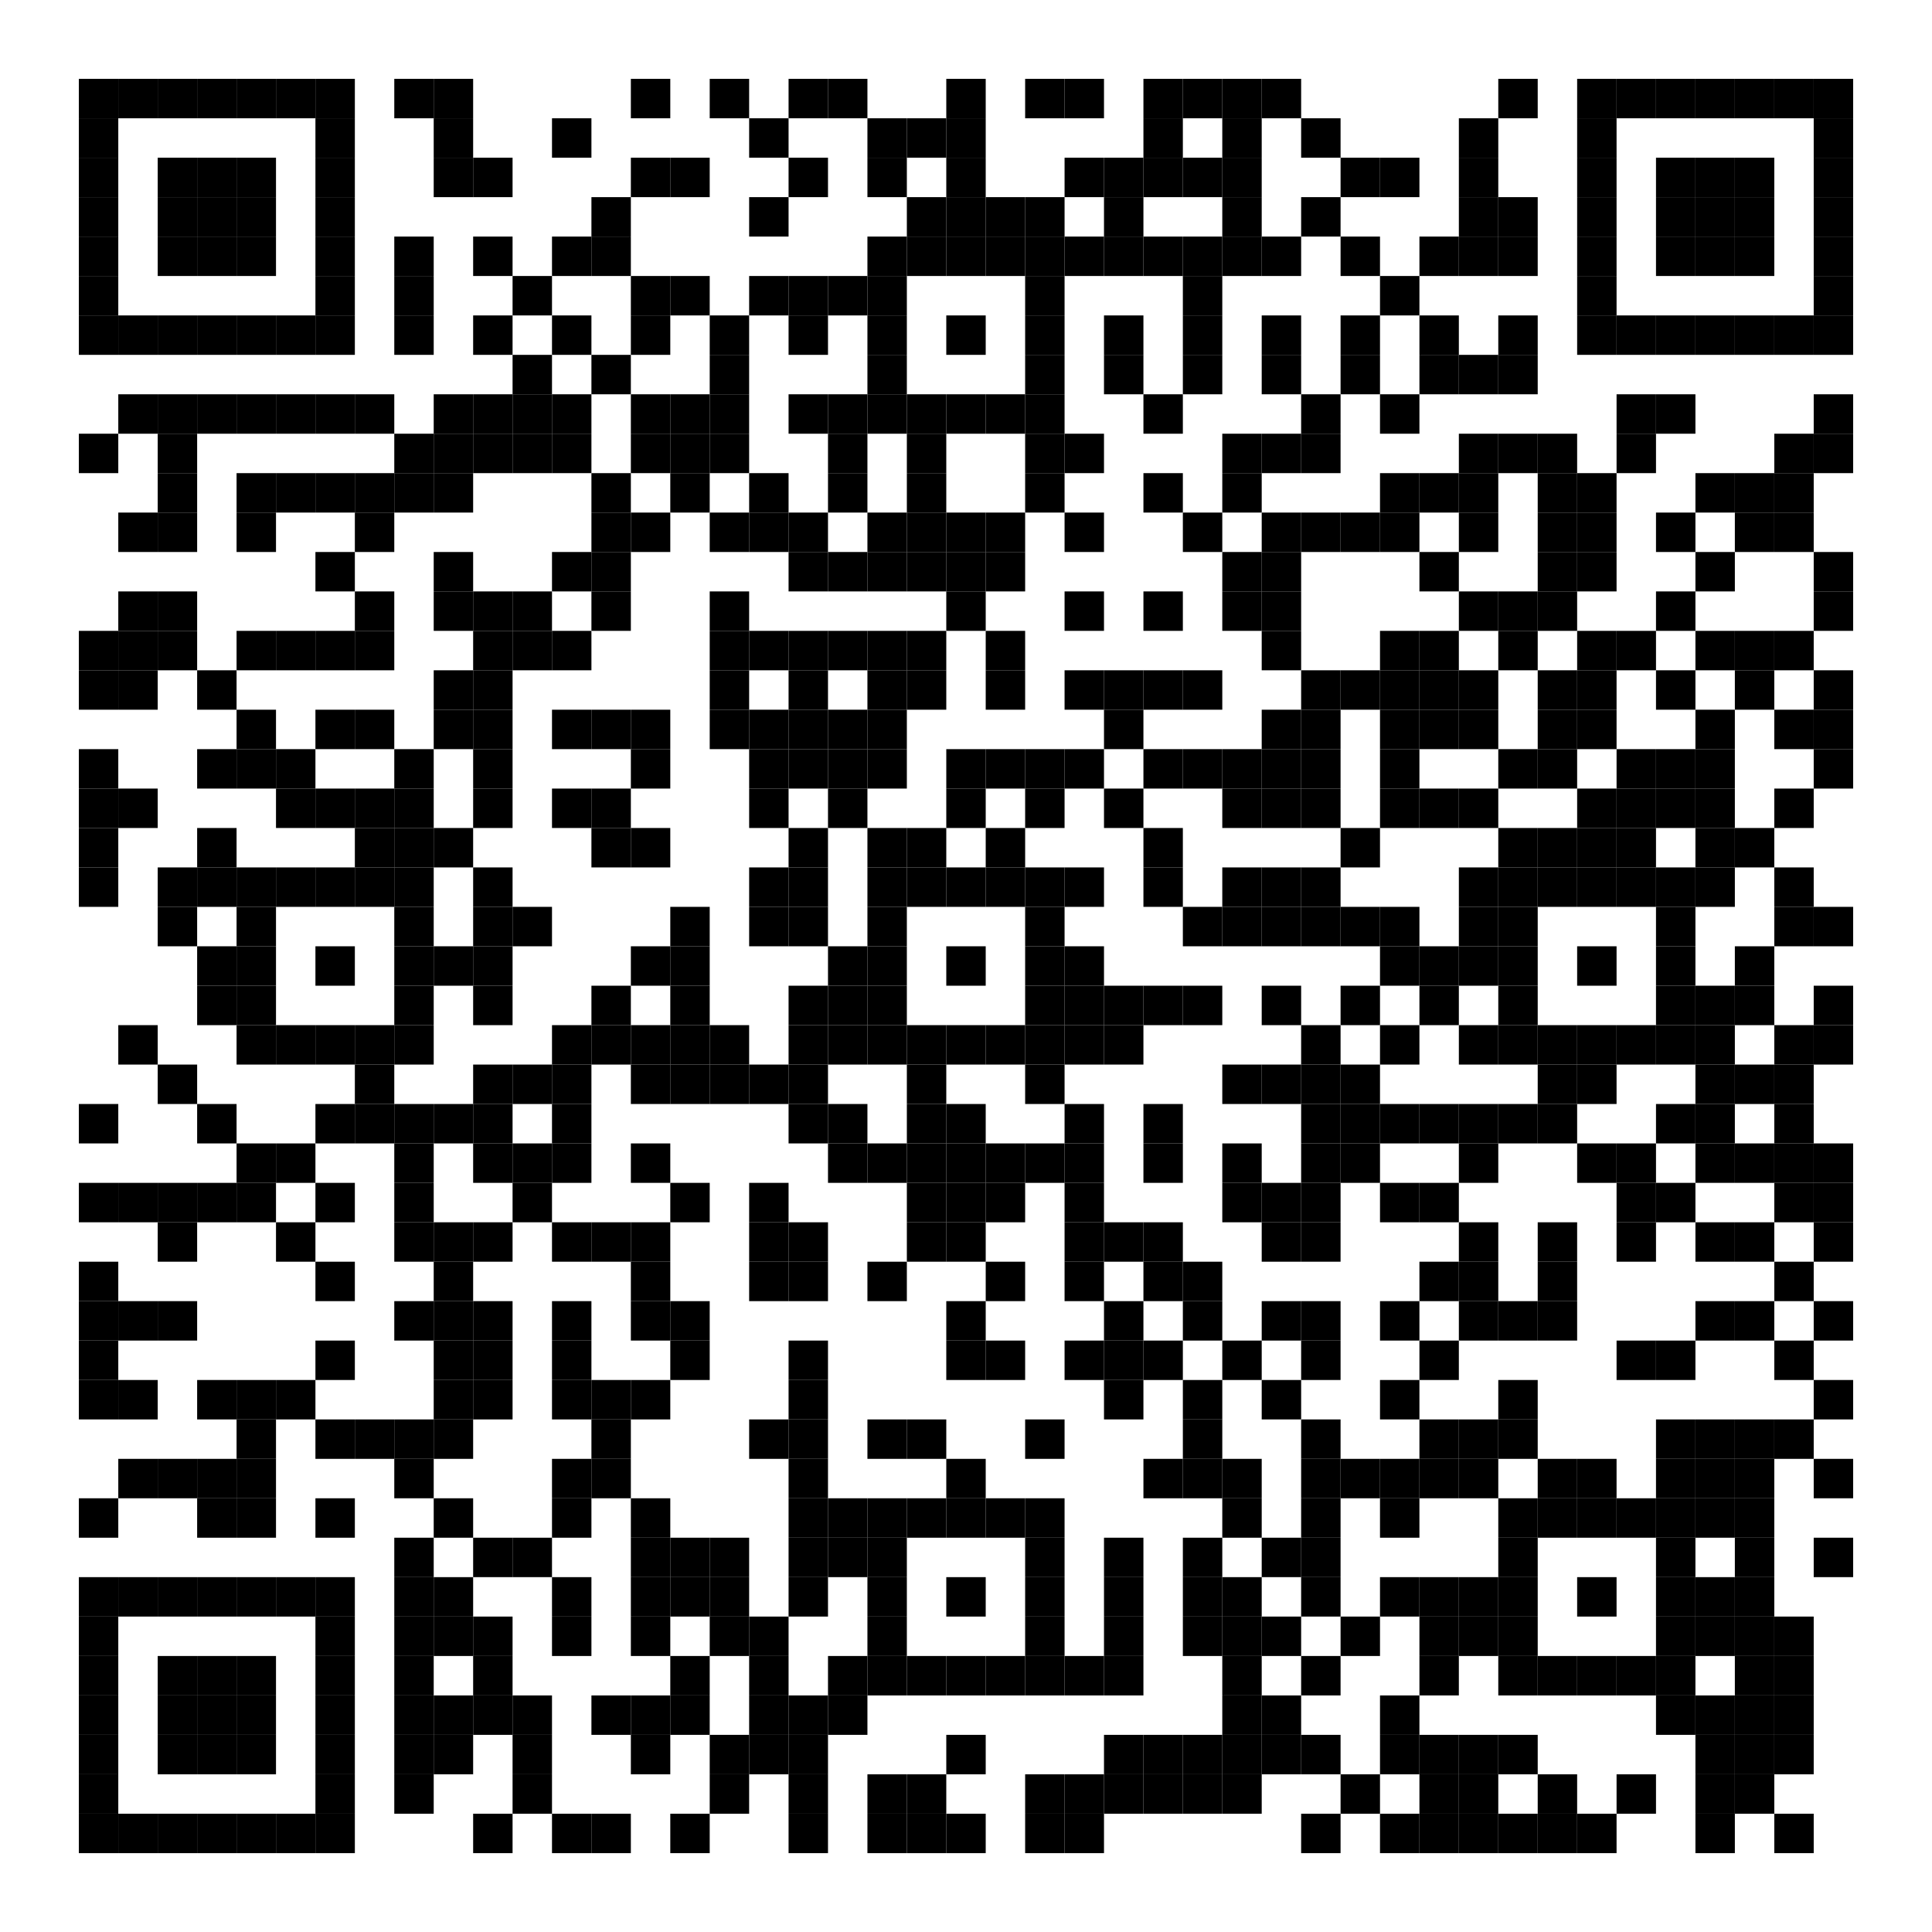 <?xml version="1.0" encoding="utf-8"?>
<!DOCTYPE svg PUBLIC "-//W3C//DTD SVG 20010904//EN" "http://www.w3.org/TR/2001/REC-SVG-20010904/DTD/svg10.dtd">
<svg xmlns="http://www.w3.org/2000/svg" xml:space="preserve" xmlns:xlink="http://www.w3.org/1999/xlink" width="784" height="784" viewBox="0 0 784 784">
<desc></desc>
<rect width="784" height="784" fill="#ffffff" cx="0" cy="0" />
<defs>
<rect id="p" width="16" height="16" />
<circle id="circle" r="8" stroke-width="0" fill="000000" />
<rect id="hor" width="16" height="4" />
<rect id="ver" width="4" height="16" />
<polygon id="3d1" points="0,0 16,0 0,16" stroke-width="0" fill="000000" />
<polygon id="3d2" points="0,16 16,0 16,16" stroke-width="0" fill="#808080" />
</defs>
<g fill="#000000">
<use x="32" y="32" xlink:href="#p" />
<use x="48" y="32" xlink:href="#p" />
<use x="64" y="32" xlink:href="#p" />
<use x="80" y="32" xlink:href="#p" />
<use x="96" y="32" xlink:href="#p" />
<use x="112" y="32" xlink:href="#p" />
<use x="128" y="32" xlink:href="#p" />
<use x="160" y="32" xlink:href="#p" />
<use x="176" y="32" xlink:href="#p" />
<use x="256" y="32" xlink:href="#p" />
<use x="288" y="32" xlink:href="#p" />
<use x="320" y="32" xlink:href="#p" />
<use x="336" y="32" xlink:href="#p" />
<use x="384" y="32" xlink:href="#p" />
<use x="416" y="32" xlink:href="#p" />
<use x="432" y="32" xlink:href="#p" />
<use x="464" y="32" xlink:href="#p" />
<use x="480" y="32" xlink:href="#p" />
<use x="496" y="32" xlink:href="#p" />
<use x="512" y="32" xlink:href="#p" />
<use x="608" y="32" xlink:href="#p" />
<use x="640" y="32" xlink:href="#p" />
<use x="656" y="32" xlink:href="#p" />
<use x="672" y="32" xlink:href="#p" />
<use x="688" y="32" xlink:href="#p" />
<use x="704" y="32" xlink:href="#p" />
<use x="720" y="32" xlink:href="#p" />
<use x="736" y="32" xlink:href="#p" />
<use x="32" y="48" xlink:href="#p" />
<use x="128" y="48" xlink:href="#p" />
<use x="176" y="48" xlink:href="#p" />
<use x="224" y="48" xlink:href="#p" />
<use x="304" y="48" xlink:href="#p" />
<use x="352" y="48" xlink:href="#p" />
<use x="368" y="48" xlink:href="#p" />
<use x="384" y="48" xlink:href="#p" />
<use x="464" y="48" xlink:href="#p" />
<use x="496" y="48" xlink:href="#p" />
<use x="528" y="48" xlink:href="#p" />
<use x="592" y="48" xlink:href="#p" />
<use x="640" y="48" xlink:href="#p" />
<use x="736" y="48" xlink:href="#p" />
<use x="32" y="64" xlink:href="#p" />
<use x="64" y="64" xlink:href="#p" />
<use x="80" y="64" xlink:href="#p" />
<use x="96" y="64" xlink:href="#p" />
<use x="128" y="64" xlink:href="#p" />
<use x="176" y="64" xlink:href="#p" />
<use x="192" y="64" xlink:href="#p" />
<use x="256" y="64" xlink:href="#p" />
<use x="272" y="64" xlink:href="#p" />
<use x="320" y="64" xlink:href="#p" />
<use x="352" y="64" xlink:href="#p" />
<use x="384" y="64" xlink:href="#p" />
<use x="432" y="64" xlink:href="#p" />
<use x="448" y="64" xlink:href="#p" />
<use x="464" y="64" xlink:href="#p" />
<use x="480" y="64" xlink:href="#p" />
<use x="496" y="64" xlink:href="#p" />
<use x="544" y="64" xlink:href="#p" />
<use x="560" y="64" xlink:href="#p" />
<use x="592" y="64" xlink:href="#p" />
<use x="640" y="64" xlink:href="#p" />
<use x="672" y="64" xlink:href="#p" />
<use x="688" y="64" xlink:href="#p" />
<use x="704" y="64" xlink:href="#p" />
<use x="736" y="64" xlink:href="#p" />
<use x="32" y="80" xlink:href="#p" />
<use x="64" y="80" xlink:href="#p" />
<use x="80" y="80" xlink:href="#p" />
<use x="96" y="80" xlink:href="#p" />
<use x="128" y="80" xlink:href="#p" />
<use x="240" y="80" xlink:href="#p" />
<use x="304" y="80" xlink:href="#p" />
<use x="368" y="80" xlink:href="#p" />
<use x="384" y="80" xlink:href="#p" />
<use x="400" y="80" xlink:href="#p" />
<use x="416" y="80" xlink:href="#p" />
<use x="448" y="80" xlink:href="#p" />
<use x="496" y="80" xlink:href="#p" />
<use x="528" y="80" xlink:href="#p" />
<use x="592" y="80" xlink:href="#p" />
<use x="608" y="80" xlink:href="#p" />
<use x="640" y="80" xlink:href="#p" />
<use x="672" y="80" xlink:href="#p" />
<use x="688" y="80" xlink:href="#p" />
<use x="704" y="80" xlink:href="#p" />
<use x="736" y="80" xlink:href="#p" />
<use x="32" y="96" xlink:href="#p" />
<use x="64" y="96" xlink:href="#p" />
<use x="80" y="96" xlink:href="#p" />
<use x="96" y="96" xlink:href="#p" />
<use x="128" y="96" xlink:href="#p" />
<use x="160" y="96" xlink:href="#p" />
<use x="192" y="96" xlink:href="#p" />
<use x="224" y="96" xlink:href="#p" />
<use x="240" y="96" xlink:href="#p" />
<use x="352" y="96" xlink:href="#p" />
<use x="368" y="96" xlink:href="#p" />
<use x="384" y="96" xlink:href="#p" />
<use x="400" y="96" xlink:href="#p" />
<use x="416" y="96" xlink:href="#p" />
<use x="432" y="96" xlink:href="#p" />
<use x="448" y="96" xlink:href="#p" />
<use x="464" y="96" xlink:href="#p" />
<use x="480" y="96" xlink:href="#p" />
<use x="496" y="96" xlink:href="#p" />
<use x="512" y="96" xlink:href="#p" />
<use x="544" y="96" xlink:href="#p" />
<use x="576" y="96" xlink:href="#p" />
<use x="592" y="96" xlink:href="#p" />
<use x="608" y="96" xlink:href="#p" />
<use x="640" y="96" xlink:href="#p" />
<use x="672" y="96" xlink:href="#p" />
<use x="688" y="96" xlink:href="#p" />
<use x="704" y="96" xlink:href="#p" />
<use x="736" y="96" xlink:href="#p" />
<use x="32" y="112" xlink:href="#p" />
<use x="128" y="112" xlink:href="#p" />
<use x="160" y="112" xlink:href="#p" />
<use x="208" y="112" xlink:href="#p" />
<use x="256" y="112" xlink:href="#p" />
<use x="272" y="112" xlink:href="#p" />
<use x="304" y="112" xlink:href="#p" />
<use x="320" y="112" xlink:href="#p" />
<use x="336" y="112" xlink:href="#p" />
<use x="352" y="112" xlink:href="#p" />
<use x="416" y="112" xlink:href="#p" />
<use x="480" y="112" xlink:href="#p" />
<use x="560" y="112" xlink:href="#p" />
<use x="640" y="112" xlink:href="#p" />
<use x="736" y="112" xlink:href="#p" />
<use x="32" y="128" xlink:href="#p" />
<use x="48" y="128" xlink:href="#p" />
<use x="64" y="128" xlink:href="#p" />
<use x="80" y="128" xlink:href="#p" />
<use x="96" y="128" xlink:href="#p" />
<use x="112" y="128" xlink:href="#p" />
<use x="128" y="128" xlink:href="#p" />
<use x="160" y="128" xlink:href="#p" />
<use x="192" y="128" xlink:href="#p" />
<use x="224" y="128" xlink:href="#p" />
<use x="256" y="128" xlink:href="#p" />
<use x="288" y="128" xlink:href="#p" />
<use x="320" y="128" xlink:href="#p" />
<use x="352" y="128" xlink:href="#p" />
<use x="384" y="128" xlink:href="#p" />
<use x="416" y="128" xlink:href="#p" />
<use x="448" y="128" xlink:href="#p" />
<use x="480" y="128" xlink:href="#p" />
<use x="512" y="128" xlink:href="#p" />
<use x="544" y="128" xlink:href="#p" />
<use x="576" y="128" xlink:href="#p" />
<use x="608" y="128" xlink:href="#p" />
<use x="640" y="128" xlink:href="#p" />
<use x="656" y="128" xlink:href="#p" />
<use x="672" y="128" xlink:href="#p" />
<use x="688" y="128" xlink:href="#p" />
<use x="704" y="128" xlink:href="#p" />
<use x="720" y="128" xlink:href="#p" />
<use x="736" y="128" xlink:href="#p" />
<use x="208" y="144" xlink:href="#p" />
<use x="240" y="144" xlink:href="#p" />
<use x="288" y="144" xlink:href="#p" />
<use x="352" y="144" xlink:href="#p" />
<use x="416" y="144" xlink:href="#p" />
<use x="448" y="144" xlink:href="#p" />
<use x="480" y="144" xlink:href="#p" />
<use x="512" y="144" xlink:href="#p" />
<use x="544" y="144" xlink:href="#p" />
<use x="576" y="144" xlink:href="#p" />
<use x="592" y="144" xlink:href="#p" />
<use x="608" y="144" xlink:href="#p" />
<use x="48" y="160" xlink:href="#p" />
<use x="64" y="160" xlink:href="#p" />
<use x="80" y="160" xlink:href="#p" />
<use x="96" y="160" xlink:href="#p" />
<use x="112" y="160" xlink:href="#p" />
<use x="128" y="160" xlink:href="#p" />
<use x="144" y="160" xlink:href="#p" />
<use x="176" y="160" xlink:href="#p" />
<use x="192" y="160" xlink:href="#p" />
<use x="208" y="160" xlink:href="#p" />
<use x="224" y="160" xlink:href="#p" />
<use x="256" y="160" xlink:href="#p" />
<use x="272" y="160" xlink:href="#p" />
<use x="288" y="160" xlink:href="#p" />
<use x="320" y="160" xlink:href="#p" />
<use x="336" y="160" xlink:href="#p" />
<use x="352" y="160" xlink:href="#p" />
<use x="368" y="160" xlink:href="#p" />
<use x="384" y="160" xlink:href="#p" />
<use x="400" y="160" xlink:href="#p" />
<use x="416" y="160" xlink:href="#p" />
<use x="464" y="160" xlink:href="#p" />
<use x="528" y="160" xlink:href="#p" />
<use x="560" y="160" xlink:href="#p" />
<use x="656" y="160" xlink:href="#p" />
<use x="672" y="160" xlink:href="#p" />
<use x="736" y="160" xlink:href="#p" />
<use x="32" y="176" xlink:href="#p" />
<use x="64" y="176" xlink:href="#p" />
<use x="160" y="176" xlink:href="#p" />
<use x="176" y="176" xlink:href="#p" />
<use x="192" y="176" xlink:href="#p" />
<use x="208" y="176" xlink:href="#p" />
<use x="224" y="176" xlink:href="#p" />
<use x="256" y="176" xlink:href="#p" />
<use x="272" y="176" xlink:href="#p" />
<use x="288" y="176" xlink:href="#p" />
<use x="336" y="176" xlink:href="#p" />
<use x="368" y="176" xlink:href="#p" />
<use x="416" y="176" xlink:href="#p" />
<use x="432" y="176" xlink:href="#p" />
<use x="496" y="176" xlink:href="#p" />
<use x="512" y="176" xlink:href="#p" />
<use x="528" y="176" xlink:href="#p" />
<use x="592" y="176" xlink:href="#p" />
<use x="608" y="176" xlink:href="#p" />
<use x="624" y="176" xlink:href="#p" />
<use x="656" y="176" xlink:href="#p" />
<use x="720" y="176" xlink:href="#p" />
<use x="736" y="176" xlink:href="#p" />
<use x="64" y="192" xlink:href="#p" />
<use x="96" y="192" xlink:href="#p" />
<use x="112" y="192" xlink:href="#p" />
<use x="128" y="192" xlink:href="#p" />
<use x="144" y="192" xlink:href="#p" />
<use x="160" y="192" xlink:href="#p" />
<use x="176" y="192" xlink:href="#p" />
<use x="240" y="192" xlink:href="#p" />
<use x="272" y="192" xlink:href="#p" />
<use x="304" y="192" xlink:href="#p" />
<use x="336" y="192" xlink:href="#p" />
<use x="368" y="192" xlink:href="#p" />
<use x="416" y="192" xlink:href="#p" />
<use x="464" y="192" xlink:href="#p" />
<use x="496" y="192" xlink:href="#p" />
<use x="560" y="192" xlink:href="#p" />
<use x="576" y="192" xlink:href="#p" />
<use x="592" y="192" xlink:href="#p" />
<use x="624" y="192" xlink:href="#p" />
<use x="640" y="192" xlink:href="#p" />
<use x="688" y="192" xlink:href="#p" />
<use x="704" y="192" xlink:href="#p" />
<use x="720" y="192" xlink:href="#p" />
<use x="48" y="208" xlink:href="#p" />
<use x="64" y="208" xlink:href="#p" />
<use x="96" y="208" xlink:href="#p" />
<use x="144" y="208" xlink:href="#p" />
<use x="240" y="208" xlink:href="#p" />
<use x="256" y="208" xlink:href="#p" />
<use x="288" y="208" xlink:href="#p" />
<use x="304" y="208" xlink:href="#p" />
<use x="320" y="208" xlink:href="#p" />
<use x="352" y="208" xlink:href="#p" />
<use x="368" y="208" xlink:href="#p" />
<use x="384" y="208" xlink:href="#p" />
<use x="400" y="208" xlink:href="#p" />
<use x="432" y="208" xlink:href="#p" />
<use x="480" y="208" xlink:href="#p" />
<use x="512" y="208" xlink:href="#p" />
<use x="528" y="208" xlink:href="#p" />
<use x="544" y="208" xlink:href="#p" />
<use x="560" y="208" xlink:href="#p" />
<use x="592" y="208" xlink:href="#p" />
<use x="624" y="208" xlink:href="#p" />
<use x="640" y="208" xlink:href="#p" />
<use x="672" y="208" xlink:href="#p" />
<use x="704" y="208" xlink:href="#p" />
<use x="720" y="208" xlink:href="#p" />
<use x="128" y="224" xlink:href="#p" />
<use x="176" y="224" xlink:href="#p" />
<use x="224" y="224" xlink:href="#p" />
<use x="240" y="224" xlink:href="#p" />
<use x="320" y="224" xlink:href="#p" />
<use x="336" y="224" xlink:href="#p" />
<use x="352" y="224" xlink:href="#p" />
<use x="368" y="224" xlink:href="#p" />
<use x="384" y="224" xlink:href="#p" />
<use x="400" y="224" xlink:href="#p" />
<use x="496" y="224" xlink:href="#p" />
<use x="512" y="224" xlink:href="#p" />
<use x="576" y="224" xlink:href="#p" />
<use x="624" y="224" xlink:href="#p" />
<use x="640" y="224" xlink:href="#p" />
<use x="688" y="224" xlink:href="#p" />
<use x="736" y="224" xlink:href="#p" />
<use x="48" y="240" xlink:href="#p" />
<use x="64" y="240" xlink:href="#p" />
<use x="144" y="240" xlink:href="#p" />
<use x="176" y="240" xlink:href="#p" />
<use x="192" y="240" xlink:href="#p" />
<use x="208" y="240" xlink:href="#p" />
<use x="240" y="240" xlink:href="#p" />
<use x="288" y="240" xlink:href="#p" />
<use x="384" y="240" xlink:href="#p" />
<use x="432" y="240" xlink:href="#p" />
<use x="464" y="240" xlink:href="#p" />
<use x="496" y="240" xlink:href="#p" />
<use x="512" y="240" xlink:href="#p" />
<use x="592" y="240" xlink:href="#p" />
<use x="608" y="240" xlink:href="#p" />
<use x="624" y="240" xlink:href="#p" />
<use x="672" y="240" xlink:href="#p" />
<use x="736" y="240" xlink:href="#p" />
<use x="32" y="256" xlink:href="#p" />
<use x="48" y="256" xlink:href="#p" />
<use x="64" y="256" xlink:href="#p" />
<use x="96" y="256" xlink:href="#p" />
<use x="112" y="256" xlink:href="#p" />
<use x="128" y="256" xlink:href="#p" />
<use x="144" y="256" xlink:href="#p" />
<use x="192" y="256" xlink:href="#p" />
<use x="208" y="256" xlink:href="#p" />
<use x="224" y="256" xlink:href="#p" />
<use x="288" y="256" xlink:href="#p" />
<use x="304" y="256" xlink:href="#p" />
<use x="320" y="256" xlink:href="#p" />
<use x="336" y="256" xlink:href="#p" />
<use x="352" y="256" xlink:href="#p" />
<use x="368" y="256" xlink:href="#p" />
<use x="400" y="256" xlink:href="#p" />
<use x="512" y="256" xlink:href="#p" />
<use x="560" y="256" xlink:href="#p" />
<use x="576" y="256" xlink:href="#p" />
<use x="608" y="256" xlink:href="#p" />
<use x="640" y="256" xlink:href="#p" />
<use x="656" y="256" xlink:href="#p" />
<use x="688" y="256" xlink:href="#p" />
<use x="704" y="256" xlink:href="#p" />
<use x="720" y="256" xlink:href="#p" />
<use x="32" y="272" xlink:href="#p" />
<use x="48" y="272" xlink:href="#p" />
<use x="80" y="272" xlink:href="#p" />
<use x="176" y="272" xlink:href="#p" />
<use x="192" y="272" xlink:href="#p" />
<use x="288" y="272" xlink:href="#p" />
<use x="320" y="272" xlink:href="#p" />
<use x="352" y="272" xlink:href="#p" />
<use x="368" y="272" xlink:href="#p" />
<use x="400" y="272" xlink:href="#p" />
<use x="432" y="272" xlink:href="#p" />
<use x="448" y="272" xlink:href="#p" />
<use x="464" y="272" xlink:href="#p" />
<use x="480" y="272" xlink:href="#p" />
<use x="528" y="272" xlink:href="#p" />
<use x="544" y="272" xlink:href="#p" />
<use x="560" y="272" xlink:href="#p" />
<use x="576" y="272" xlink:href="#p" />
<use x="592" y="272" xlink:href="#p" />
<use x="624" y="272" xlink:href="#p" />
<use x="640" y="272" xlink:href="#p" />
<use x="672" y="272" xlink:href="#p" />
<use x="704" y="272" xlink:href="#p" />
<use x="736" y="272" xlink:href="#p" />
<use x="96" y="288" xlink:href="#p" />
<use x="128" y="288" xlink:href="#p" />
<use x="144" y="288" xlink:href="#p" />
<use x="176" y="288" xlink:href="#p" />
<use x="192" y="288" xlink:href="#p" />
<use x="224" y="288" xlink:href="#p" />
<use x="240" y="288" xlink:href="#p" />
<use x="256" y="288" xlink:href="#p" />
<use x="288" y="288" xlink:href="#p" />
<use x="304" y="288" xlink:href="#p" />
<use x="320" y="288" xlink:href="#p" />
<use x="336" y="288" xlink:href="#p" />
<use x="352" y="288" xlink:href="#p" />
<use x="448" y="288" xlink:href="#p" />
<use x="512" y="288" xlink:href="#p" />
<use x="528" y="288" xlink:href="#p" />
<use x="560" y="288" xlink:href="#p" />
<use x="576" y="288" xlink:href="#p" />
<use x="592" y="288" xlink:href="#p" />
<use x="624" y="288" xlink:href="#p" />
<use x="640" y="288" xlink:href="#p" />
<use x="688" y="288" xlink:href="#p" />
<use x="720" y="288" xlink:href="#p" />
<use x="736" y="288" xlink:href="#p" />
<use x="32" y="304" xlink:href="#p" />
<use x="80" y="304" xlink:href="#p" />
<use x="96" y="304" xlink:href="#p" />
<use x="112" y="304" xlink:href="#p" />
<use x="160" y="304" xlink:href="#p" />
<use x="192" y="304" xlink:href="#p" />
<use x="256" y="304" xlink:href="#p" />
<use x="304" y="304" xlink:href="#p" />
<use x="320" y="304" xlink:href="#p" />
<use x="336" y="304" xlink:href="#p" />
<use x="352" y="304" xlink:href="#p" />
<use x="384" y="304" xlink:href="#p" />
<use x="400" y="304" xlink:href="#p" />
<use x="416" y="304" xlink:href="#p" />
<use x="432" y="304" xlink:href="#p" />
<use x="464" y="304" xlink:href="#p" />
<use x="480" y="304" xlink:href="#p" />
<use x="496" y="304" xlink:href="#p" />
<use x="512" y="304" xlink:href="#p" />
<use x="528" y="304" xlink:href="#p" />
<use x="560" y="304" xlink:href="#p" />
<use x="608" y="304" xlink:href="#p" />
<use x="624" y="304" xlink:href="#p" />
<use x="656" y="304" xlink:href="#p" />
<use x="672" y="304" xlink:href="#p" />
<use x="688" y="304" xlink:href="#p" />
<use x="736" y="304" xlink:href="#p" />
<use x="32" y="320" xlink:href="#p" />
<use x="48" y="320" xlink:href="#p" />
<use x="112" y="320" xlink:href="#p" />
<use x="128" y="320" xlink:href="#p" />
<use x="144" y="320" xlink:href="#p" />
<use x="160" y="320" xlink:href="#p" />
<use x="192" y="320" xlink:href="#p" />
<use x="224" y="320" xlink:href="#p" />
<use x="240" y="320" xlink:href="#p" />
<use x="304" y="320" xlink:href="#p" />
<use x="336" y="320" xlink:href="#p" />
<use x="384" y="320" xlink:href="#p" />
<use x="416" y="320" xlink:href="#p" />
<use x="448" y="320" xlink:href="#p" />
<use x="496" y="320" xlink:href="#p" />
<use x="512" y="320" xlink:href="#p" />
<use x="528" y="320" xlink:href="#p" />
<use x="560" y="320" xlink:href="#p" />
<use x="576" y="320" xlink:href="#p" />
<use x="592" y="320" xlink:href="#p" />
<use x="640" y="320" xlink:href="#p" />
<use x="656" y="320" xlink:href="#p" />
<use x="672" y="320" xlink:href="#p" />
<use x="688" y="320" xlink:href="#p" />
<use x="720" y="320" xlink:href="#p" />
<use x="32" y="336" xlink:href="#p" />
<use x="80" y="336" xlink:href="#p" />
<use x="144" y="336" xlink:href="#p" />
<use x="160" y="336" xlink:href="#p" />
<use x="176" y="336" xlink:href="#p" />
<use x="240" y="336" xlink:href="#p" />
<use x="256" y="336" xlink:href="#p" />
<use x="320" y="336" xlink:href="#p" />
<use x="352" y="336" xlink:href="#p" />
<use x="368" y="336" xlink:href="#p" />
<use x="400" y="336" xlink:href="#p" />
<use x="464" y="336" xlink:href="#p" />
<use x="544" y="336" xlink:href="#p" />
<use x="608" y="336" xlink:href="#p" />
<use x="624" y="336" xlink:href="#p" />
<use x="640" y="336" xlink:href="#p" />
<use x="656" y="336" xlink:href="#p" />
<use x="688" y="336" xlink:href="#p" />
<use x="704" y="336" xlink:href="#p" />
<use x="32" y="352" xlink:href="#p" />
<use x="64" y="352" xlink:href="#p" />
<use x="80" y="352" xlink:href="#p" />
<use x="96" y="352" xlink:href="#p" />
<use x="112" y="352" xlink:href="#p" />
<use x="128" y="352" xlink:href="#p" />
<use x="144" y="352" xlink:href="#p" />
<use x="160" y="352" xlink:href="#p" />
<use x="192" y="352" xlink:href="#p" />
<use x="304" y="352" xlink:href="#p" />
<use x="320" y="352" xlink:href="#p" />
<use x="352" y="352" xlink:href="#p" />
<use x="368" y="352" xlink:href="#p" />
<use x="384" y="352" xlink:href="#p" />
<use x="400" y="352" xlink:href="#p" />
<use x="416" y="352" xlink:href="#p" />
<use x="432" y="352" xlink:href="#p" />
<use x="464" y="352" xlink:href="#p" />
<use x="496" y="352" xlink:href="#p" />
<use x="512" y="352" xlink:href="#p" />
<use x="528" y="352" xlink:href="#p" />
<use x="592" y="352" xlink:href="#p" />
<use x="608" y="352" xlink:href="#p" />
<use x="624" y="352" xlink:href="#p" />
<use x="640" y="352" xlink:href="#p" />
<use x="656" y="352" xlink:href="#p" />
<use x="672" y="352" xlink:href="#p" />
<use x="688" y="352" xlink:href="#p" />
<use x="720" y="352" xlink:href="#p" />
<use x="64" y="368" xlink:href="#p" />
<use x="96" y="368" xlink:href="#p" />
<use x="160" y="368" xlink:href="#p" />
<use x="192" y="368" xlink:href="#p" />
<use x="208" y="368" xlink:href="#p" />
<use x="272" y="368" xlink:href="#p" />
<use x="304" y="368" xlink:href="#p" />
<use x="320" y="368" xlink:href="#p" />
<use x="352" y="368" xlink:href="#p" />
<use x="416" y="368" xlink:href="#p" />
<use x="480" y="368" xlink:href="#p" />
<use x="496" y="368" xlink:href="#p" />
<use x="512" y="368" xlink:href="#p" />
<use x="528" y="368" xlink:href="#p" />
<use x="544" y="368" xlink:href="#p" />
<use x="560" y="368" xlink:href="#p" />
<use x="592" y="368" xlink:href="#p" />
<use x="608" y="368" xlink:href="#p" />
<use x="672" y="368" xlink:href="#p" />
<use x="720" y="368" xlink:href="#p" />
<use x="736" y="368" xlink:href="#p" />
<use x="80" y="384" xlink:href="#p" />
<use x="96" y="384" xlink:href="#p" />
<use x="128" y="384" xlink:href="#p" />
<use x="160" y="384" xlink:href="#p" />
<use x="176" y="384" xlink:href="#p" />
<use x="192" y="384" xlink:href="#p" />
<use x="256" y="384" xlink:href="#p" />
<use x="272" y="384" xlink:href="#p" />
<use x="336" y="384" xlink:href="#p" />
<use x="352" y="384" xlink:href="#p" />
<use x="384" y="384" xlink:href="#p" />
<use x="416" y="384" xlink:href="#p" />
<use x="432" y="384" xlink:href="#p" />
<use x="560" y="384" xlink:href="#p" />
<use x="576" y="384" xlink:href="#p" />
<use x="592" y="384" xlink:href="#p" />
<use x="608" y="384" xlink:href="#p" />
<use x="640" y="384" xlink:href="#p" />
<use x="672" y="384" xlink:href="#p" />
<use x="704" y="384" xlink:href="#p" />
<use x="80" y="400" xlink:href="#p" />
<use x="96" y="400" xlink:href="#p" />
<use x="160" y="400" xlink:href="#p" />
<use x="192" y="400" xlink:href="#p" />
<use x="240" y="400" xlink:href="#p" />
<use x="272" y="400" xlink:href="#p" />
<use x="320" y="400" xlink:href="#p" />
<use x="336" y="400" xlink:href="#p" />
<use x="352" y="400" xlink:href="#p" />
<use x="416" y="400" xlink:href="#p" />
<use x="432" y="400" xlink:href="#p" />
<use x="448" y="400" xlink:href="#p" />
<use x="464" y="400" xlink:href="#p" />
<use x="480" y="400" xlink:href="#p" />
<use x="512" y="400" xlink:href="#p" />
<use x="544" y="400" xlink:href="#p" />
<use x="576" y="400" xlink:href="#p" />
<use x="608" y="400" xlink:href="#p" />
<use x="672" y="400" xlink:href="#p" />
<use x="688" y="400" xlink:href="#p" />
<use x="704" y="400" xlink:href="#p" />
<use x="736" y="400" xlink:href="#p" />
<use x="48" y="416" xlink:href="#p" />
<use x="96" y="416" xlink:href="#p" />
<use x="112" y="416" xlink:href="#p" />
<use x="128" y="416" xlink:href="#p" />
<use x="144" y="416" xlink:href="#p" />
<use x="160" y="416" xlink:href="#p" />
<use x="224" y="416" xlink:href="#p" />
<use x="240" y="416" xlink:href="#p" />
<use x="256" y="416" xlink:href="#p" />
<use x="272" y="416" xlink:href="#p" />
<use x="288" y="416" xlink:href="#p" />
<use x="320" y="416" xlink:href="#p" />
<use x="336" y="416" xlink:href="#p" />
<use x="352" y="416" xlink:href="#p" />
<use x="368" y="416" xlink:href="#p" />
<use x="384" y="416" xlink:href="#p" />
<use x="400" y="416" xlink:href="#p" />
<use x="416" y="416" xlink:href="#p" />
<use x="432" y="416" xlink:href="#p" />
<use x="448" y="416" xlink:href="#p" />
<use x="528" y="416" xlink:href="#p" />
<use x="560" y="416" xlink:href="#p" />
<use x="592" y="416" xlink:href="#p" />
<use x="608" y="416" xlink:href="#p" />
<use x="624" y="416" xlink:href="#p" />
<use x="640" y="416" xlink:href="#p" />
<use x="656" y="416" xlink:href="#p" />
<use x="672" y="416" xlink:href="#p" />
<use x="688" y="416" xlink:href="#p" />
<use x="720" y="416" xlink:href="#p" />
<use x="736" y="416" xlink:href="#p" />
<use x="64" y="432" xlink:href="#p" />
<use x="144" y="432" xlink:href="#p" />
<use x="192" y="432" xlink:href="#p" />
<use x="208" y="432" xlink:href="#p" />
<use x="224" y="432" xlink:href="#p" />
<use x="256" y="432" xlink:href="#p" />
<use x="272" y="432" xlink:href="#p" />
<use x="288" y="432" xlink:href="#p" />
<use x="304" y="432" xlink:href="#p" />
<use x="320" y="432" xlink:href="#p" />
<use x="368" y="432" xlink:href="#p" />
<use x="416" y="432" xlink:href="#p" />
<use x="496" y="432" xlink:href="#p" />
<use x="512" y="432" xlink:href="#p" />
<use x="528" y="432" xlink:href="#p" />
<use x="544" y="432" xlink:href="#p" />
<use x="624" y="432" xlink:href="#p" />
<use x="640" y="432" xlink:href="#p" />
<use x="688" y="432" xlink:href="#p" />
<use x="704" y="432" xlink:href="#p" />
<use x="720" y="432" xlink:href="#p" />
<use x="32" y="448" xlink:href="#p" />
<use x="80" y="448" xlink:href="#p" />
<use x="128" y="448" xlink:href="#p" />
<use x="144" y="448" xlink:href="#p" />
<use x="160" y="448" xlink:href="#p" />
<use x="176" y="448" xlink:href="#p" />
<use x="192" y="448" xlink:href="#p" />
<use x="224" y="448" xlink:href="#p" />
<use x="320" y="448" xlink:href="#p" />
<use x="336" y="448" xlink:href="#p" />
<use x="368" y="448" xlink:href="#p" />
<use x="384" y="448" xlink:href="#p" />
<use x="432" y="448" xlink:href="#p" />
<use x="464" y="448" xlink:href="#p" />
<use x="528" y="448" xlink:href="#p" />
<use x="544" y="448" xlink:href="#p" />
<use x="560" y="448" xlink:href="#p" />
<use x="576" y="448" xlink:href="#p" />
<use x="592" y="448" xlink:href="#p" />
<use x="608" y="448" xlink:href="#p" />
<use x="624" y="448" xlink:href="#p" />
<use x="672" y="448" xlink:href="#p" />
<use x="688" y="448" xlink:href="#p" />
<use x="720" y="448" xlink:href="#p" />
<use x="96" y="464" xlink:href="#p" />
<use x="112" y="464" xlink:href="#p" />
<use x="160" y="464" xlink:href="#p" />
<use x="192" y="464" xlink:href="#p" />
<use x="208" y="464" xlink:href="#p" />
<use x="224" y="464" xlink:href="#p" />
<use x="256" y="464" xlink:href="#p" />
<use x="336" y="464" xlink:href="#p" />
<use x="352" y="464" xlink:href="#p" />
<use x="368" y="464" xlink:href="#p" />
<use x="384" y="464" xlink:href="#p" />
<use x="400" y="464" xlink:href="#p" />
<use x="416" y="464" xlink:href="#p" />
<use x="432" y="464" xlink:href="#p" />
<use x="464" y="464" xlink:href="#p" />
<use x="496" y="464" xlink:href="#p" />
<use x="528" y="464" xlink:href="#p" />
<use x="544" y="464" xlink:href="#p" />
<use x="592" y="464" xlink:href="#p" />
<use x="640" y="464" xlink:href="#p" />
<use x="656" y="464" xlink:href="#p" />
<use x="688" y="464" xlink:href="#p" />
<use x="704" y="464" xlink:href="#p" />
<use x="720" y="464" xlink:href="#p" />
<use x="736" y="464" xlink:href="#p" />
<use x="32" y="480" xlink:href="#p" />
<use x="48" y="480" xlink:href="#p" />
<use x="64" y="480" xlink:href="#p" />
<use x="80" y="480" xlink:href="#p" />
<use x="96" y="480" xlink:href="#p" />
<use x="128" y="480" xlink:href="#p" />
<use x="160" y="480" xlink:href="#p" />
<use x="208" y="480" xlink:href="#p" />
<use x="272" y="480" xlink:href="#p" />
<use x="304" y="480" xlink:href="#p" />
<use x="368" y="480" xlink:href="#p" />
<use x="384" y="480" xlink:href="#p" />
<use x="400" y="480" xlink:href="#p" />
<use x="432" y="480" xlink:href="#p" />
<use x="496" y="480" xlink:href="#p" />
<use x="512" y="480" xlink:href="#p" />
<use x="528" y="480" xlink:href="#p" />
<use x="560" y="480" xlink:href="#p" />
<use x="576" y="480" xlink:href="#p" />
<use x="656" y="480" xlink:href="#p" />
<use x="672" y="480" xlink:href="#p" />
<use x="720" y="480" xlink:href="#p" />
<use x="736" y="480" xlink:href="#p" />
<use x="64" y="496" xlink:href="#p" />
<use x="112" y="496" xlink:href="#p" />
<use x="160" y="496" xlink:href="#p" />
<use x="176" y="496" xlink:href="#p" />
<use x="192" y="496" xlink:href="#p" />
<use x="224" y="496" xlink:href="#p" />
<use x="240" y="496" xlink:href="#p" />
<use x="256" y="496" xlink:href="#p" />
<use x="304" y="496" xlink:href="#p" />
<use x="320" y="496" xlink:href="#p" />
<use x="368" y="496" xlink:href="#p" />
<use x="384" y="496" xlink:href="#p" />
<use x="432" y="496" xlink:href="#p" />
<use x="448" y="496" xlink:href="#p" />
<use x="464" y="496" xlink:href="#p" />
<use x="512" y="496" xlink:href="#p" />
<use x="528" y="496" xlink:href="#p" />
<use x="592" y="496" xlink:href="#p" />
<use x="624" y="496" xlink:href="#p" />
<use x="656" y="496" xlink:href="#p" />
<use x="688" y="496" xlink:href="#p" />
<use x="704" y="496" xlink:href="#p" />
<use x="736" y="496" xlink:href="#p" />
<use x="32" y="512" xlink:href="#p" />
<use x="128" y="512" xlink:href="#p" />
<use x="176" y="512" xlink:href="#p" />
<use x="256" y="512" xlink:href="#p" />
<use x="304" y="512" xlink:href="#p" />
<use x="320" y="512" xlink:href="#p" />
<use x="352" y="512" xlink:href="#p" />
<use x="400" y="512" xlink:href="#p" />
<use x="432" y="512" xlink:href="#p" />
<use x="464" y="512" xlink:href="#p" />
<use x="480" y="512" xlink:href="#p" />
<use x="576" y="512" xlink:href="#p" />
<use x="592" y="512" xlink:href="#p" />
<use x="624" y="512" xlink:href="#p" />
<use x="720" y="512" xlink:href="#p" />
<use x="32" y="528" xlink:href="#p" />
<use x="48" y="528" xlink:href="#p" />
<use x="64" y="528" xlink:href="#p" />
<use x="160" y="528" xlink:href="#p" />
<use x="176" y="528" xlink:href="#p" />
<use x="192" y="528" xlink:href="#p" />
<use x="224" y="528" xlink:href="#p" />
<use x="256" y="528" xlink:href="#p" />
<use x="272" y="528" xlink:href="#p" />
<use x="384" y="528" xlink:href="#p" />
<use x="448" y="528" xlink:href="#p" />
<use x="480" y="528" xlink:href="#p" />
<use x="512" y="528" xlink:href="#p" />
<use x="528" y="528" xlink:href="#p" />
<use x="560" y="528" xlink:href="#p" />
<use x="592" y="528" xlink:href="#p" />
<use x="608" y="528" xlink:href="#p" />
<use x="624" y="528" xlink:href="#p" />
<use x="688" y="528" xlink:href="#p" />
<use x="704" y="528" xlink:href="#p" />
<use x="736" y="528" xlink:href="#p" />
<use x="32" y="544" xlink:href="#p" />
<use x="128" y="544" xlink:href="#p" />
<use x="176" y="544" xlink:href="#p" />
<use x="192" y="544" xlink:href="#p" />
<use x="224" y="544" xlink:href="#p" />
<use x="272" y="544" xlink:href="#p" />
<use x="320" y="544" xlink:href="#p" />
<use x="384" y="544" xlink:href="#p" />
<use x="400" y="544" xlink:href="#p" />
<use x="432" y="544" xlink:href="#p" />
<use x="448" y="544" xlink:href="#p" />
<use x="464" y="544" xlink:href="#p" />
<use x="496" y="544" xlink:href="#p" />
<use x="528" y="544" xlink:href="#p" />
<use x="576" y="544" xlink:href="#p" />
<use x="656" y="544" xlink:href="#p" />
<use x="672" y="544" xlink:href="#p" />
<use x="720" y="544" xlink:href="#p" />
<use x="32" y="560" xlink:href="#p" />
<use x="48" y="560" xlink:href="#p" />
<use x="80" y="560" xlink:href="#p" />
<use x="96" y="560" xlink:href="#p" />
<use x="112" y="560" xlink:href="#p" />
<use x="176" y="560" xlink:href="#p" />
<use x="192" y="560" xlink:href="#p" />
<use x="224" y="560" xlink:href="#p" />
<use x="240" y="560" xlink:href="#p" />
<use x="256" y="560" xlink:href="#p" />
<use x="320" y="560" xlink:href="#p" />
<use x="448" y="560" xlink:href="#p" />
<use x="480" y="560" xlink:href="#p" />
<use x="512" y="560" xlink:href="#p" />
<use x="560" y="560" xlink:href="#p" />
<use x="608" y="560" xlink:href="#p" />
<use x="736" y="560" xlink:href="#p" />
<use x="96" y="576" xlink:href="#p" />
<use x="128" y="576" xlink:href="#p" />
<use x="144" y="576" xlink:href="#p" />
<use x="160" y="576" xlink:href="#p" />
<use x="176" y="576" xlink:href="#p" />
<use x="240" y="576" xlink:href="#p" />
<use x="304" y="576" xlink:href="#p" />
<use x="320" y="576" xlink:href="#p" />
<use x="352" y="576" xlink:href="#p" />
<use x="368" y="576" xlink:href="#p" />
<use x="416" y="576" xlink:href="#p" />
<use x="480" y="576" xlink:href="#p" />
<use x="528" y="576" xlink:href="#p" />
<use x="576" y="576" xlink:href="#p" />
<use x="592" y="576" xlink:href="#p" />
<use x="608" y="576" xlink:href="#p" />
<use x="672" y="576" xlink:href="#p" />
<use x="688" y="576" xlink:href="#p" />
<use x="704" y="576" xlink:href="#p" />
<use x="720" y="576" xlink:href="#p" />
<use x="48" y="592" xlink:href="#p" />
<use x="64" y="592" xlink:href="#p" />
<use x="80" y="592" xlink:href="#p" />
<use x="96" y="592" xlink:href="#p" />
<use x="160" y="592" xlink:href="#p" />
<use x="224" y="592" xlink:href="#p" />
<use x="240" y="592" xlink:href="#p" />
<use x="320" y="592" xlink:href="#p" />
<use x="384" y="592" xlink:href="#p" />
<use x="464" y="592" xlink:href="#p" />
<use x="480" y="592" xlink:href="#p" />
<use x="496" y="592" xlink:href="#p" />
<use x="528" y="592" xlink:href="#p" />
<use x="544" y="592" xlink:href="#p" />
<use x="560" y="592" xlink:href="#p" />
<use x="576" y="592" xlink:href="#p" />
<use x="592" y="592" xlink:href="#p" />
<use x="624" y="592" xlink:href="#p" />
<use x="640" y="592" xlink:href="#p" />
<use x="672" y="592" xlink:href="#p" />
<use x="688" y="592" xlink:href="#p" />
<use x="704" y="592" xlink:href="#p" />
<use x="736" y="592" xlink:href="#p" />
<use x="32" y="608" xlink:href="#p" />
<use x="80" y="608" xlink:href="#p" />
<use x="96" y="608" xlink:href="#p" />
<use x="128" y="608" xlink:href="#p" />
<use x="176" y="608" xlink:href="#p" />
<use x="224" y="608" xlink:href="#p" />
<use x="256" y="608" xlink:href="#p" />
<use x="320" y="608" xlink:href="#p" />
<use x="336" y="608" xlink:href="#p" />
<use x="352" y="608" xlink:href="#p" />
<use x="368" y="608" xlink:href="#p" />
<use x="384" y="608" xlink:href="#p" />
<use x="400" y="608" xlink:href="#p" />
<use x="416" y="608" xlink:href="#p" />
<use x="496" y="608" xlink:href="#p" />
<use x="528" y="608" xlink:href="#p" />
<use x="560" y="608" xlink:href="#p" />
<use x="608" y="608" xlink:href="#p" />
<use x="624" y="608" xlink:href="#p" />
<use x="640" y="608" xlink:href="#p" />
<use x="656" y="608" xlink:href="#p" />
<use x="672" y="608" xlink:href="#p" />
<use x="688" y="608" xlink:href="#p" />
<use x="704" y="608" xlink:href="#p" />
<use x="160" y="624" xlink:href="#p" />
<use x="192" y="624" xlink:href="#p" />
<use x="208" y="624" xlink:href="#p" />
<use x="256" y="624" xlink:href="#p" />
<use x="272" y="624" xlink:href="#p" />
<use x="288" y="624" xlink:href="#p" />
<use x="320" y="624" xlink:href="#p" />
<use x="336" y="624" xlink:href="#p" />
<use x="352" y="624" xlink:href="#p" />
<use x="416" y="624" xlink:href="#p" />
<use x="448" y="624" xlink:href="#p" />
<use x="480" y="624" xlink:href="#p" />
<use x="512" y="624" xlink:href="#p" />
<use x="528" y="624" xlink:href="#p" />
<use x="608" y="624" xlink:href="#p" />
<use x="672" y="624" xlink:href="#p" />
<use x="704" y="624" xlink:href="#p" />
<use x="736" y="624" xlink:href="#p" />
<use x="32" y="640" xlink:href="#p" />
<use x="48" y="640" xlink:href="#p" />
<use x="64" y="640" xlink:href="#p" />
<use x="80" y="640" xlink:href="#p" />
<use x="96" y="640" xlink:href="#p" />
<use x="112" y="640" xlink:href="#p" />
<use x="128" y="640" xlink:href="#p" />
<use x="160" y="640" xlink:href="#p" />
<use x="176" y="640" xlink:href="#p" />
<use x="224" y="640" xlink:href="#p" />
<use x="256" y="640" xlink:href="#p" />
<use x="272" y="640" xlink:href="#p" />
<use x="288" y="640" xlink:href="#p" />
<use x="320" y="640" xlink:href="#p" />
<use x="352" y="640" xlink:href="#p" />
<use x="384" y="640" xlink:href="#p" />
<use x="416" y="640" xlink:href="#p" />
<use x="448" y="640" xlink:href="#p" />
<use x="480" y="640" xlink:href="#p" />
<use x="496" y="640" xlink:href="#p" />
<use x="528" y="640" xlink:href="#p" />
<use x="560" y="640" xlink:href="#p" />
<use x="576" y="640" xlink:href="#p" />
<use x="592" y="640" xlink:href="#p" />
<use x="608" y="640" xlink:href="#p" />
<use x="640" y="640" xlink:href="#p" />
<use x="672" y="640" xlink:href="#p" />
<use x="688" y="640" xlink:href="#p" />
<use x="704" y="640" xlink:href="#p" />
<use x="32" y="656" xlink:href="#p" />
<use x="128" y="656" xlink:href="#p" />
<use x="160" y="656" xlink:href="#p" />
<use x="176" y="656" xlink:href="#p" />
<use x="192" y="656" xlink:href="#p" />
<use x="224" y="656" xlink:href="#p" />
<use x="256" y="656" xlink:href="#p" />
<use x="288" y="656" xlink:href="#p" />
<use x="304" y="656" xlink:href="#p" />
<use x="352" y="656" xlink:href="#p" />
<use x="416" y="656" xlink:href="#p" />
<use x="448" y="656" xlink:href="#p" />
<use x="480" y="656" xlink:href="#p" />
<use x="496" y="656" xlink:href="#p" />
<use x="512" y="656" xlink:href="#p" />
<use x="544" y="656" xlink:href="#p" />
<use x="576" y="656" xlink:href="#p" />
<use x="592" y="656" xlink:href="#p" />
<use x="608" y="656" xlink:href="#p" />
<use x="672" y="656" xlink:href="#p" />
<use x="688" y="656" xlink:href="#p" />
<use x="704" y="656" xlink:href="#p" />
<use x="720" y="656" xlink:href="#p" />
<use x="32" y="672" xlink:href="#p" />
<use x="64" y="672" xlink:href="#p" />
<use x="80" y="672" xlink:href="#p" />
<use x="96" y="672" xlink:href="#p" />
<use x="128" y="672" xlink:href="#p" />
<use x="160" y="672" xlink:href="#p" />
<use x="192" y="672" xlink:href="#p" />
<use x="272" y="672" xlink:href="#p" />
<use x="304" y="672" xlink:href="#p" />
<use x="336" y="672" xlink:href="#p" />
<use x="352" y="672" xlink:href="#p" />
<use x="368" y="672" xlink:href="#p" />
<use x="384" y="672" xlink:href="#p" />
<use x="400" y="672" xlink:href="#p" />
<use x="416" y="672" xlink:href="#p" />
<use x="432" y="672" xlink:href="#p" />
<use x="448" y="672" xlink:href="#p" />
<use x="496" y="672" xlink:href="#p" />
<use x="528" y="672" xlink:href="#p" />
<use x="576" y="672" xlink:href="#p" />
<use x="608" y="672" xlink:href="#p" />
<use x="624" y="672" xlink:href="#p" />
<use x="640" y="672" xlink:href="#p" />
<use x="656" y="672" xlink:href="#p" />
<use x="672" y="672" xlink:href="#p" />
<use x="704" y="672" xlink:href="#p" />
<use x="720" y="672" xlink:href="#p" />
<use x="32" y="688" xlink:href="#p" />
<use x="64" y="688" xlink:href="#p" />
<use x="80" y="688" xlink:href="#p" />
<use x="96" y="688" xlink:href="#p" />
<use x="128" y="688" xlink:href="#p" />
<use x="160" y="688" xlink:href="#p" />
<use x="176" y="688" xlink:href="#p" />
<use x="192" y="688" xlink:href="#p" />
<use x="208" y="688" xlink:href="#p" />
<use x="240" y="688" xlink:href="#p" />
<use x="256" y="688" xlink:href="#p" />
<use x="272" y="688" xlink:href="#p" />
<use x="304" y="688" xlink:href="#p" />
<use x="320" y="688" xlink:href="#p" />
<use x="336" y="688" xlink:href="#p" />
<use x="496" y="688" xlink:href="#p" />
<use x="512" y="688" xlink:href="#p" />
<use x="560" y="688" xlink:href="#p" />
<use x="672" y="688" xlink:href="#p" />
<use x="688" y="688" xlink:href="#p" />
<use x="704" y="688" xlink:href="#p" />
<use x="720" y="688" xlink:href="#p" />
<use x="32" y="704" xlink:href="#p" />
<use x="64" y="704" xlink:href="#p" />
<use x="80" y="704" xlink:href="#p" />
<use x="96" y="704" xlink:href="#p" />
<use x="128" y="704" xlink:href="#p" />
<use x="160" y="704" xlink:href="#p" />
<use x="176" y="704" xlink:href="#p" />
<use x="208" y="704" xlink:href="#p" />
<use x="256" y="704" xlink:href="#p" />
<use x="288" y="704" xlink:href="#p" />
<use x="304" y="704" xlink:href="#p" />
<use x="320" y="704" xlink:href="#p" />
<use x="384" y="704" xlink:href="#p" />
<use x="448" y="704" xlink:href="#p" />
<use x="464" y="704" xlink:href="#p" />
<use x="480" y="704" xlink:href="#p" />
<use x="496" y="704" xlink:href="#p" />
<use x="512" y="704" xlink:href="#p" />
<use x="528" y="704" xlink:href="#p" />
<use x="560" y="704" xlink:href="#p" />
<use x="576" y="704" xlink:href="#p" />
<use x="592" y="704" xlink:href="#p" />
<use x="608" y="704" xlink:href="#p" />
<use x="688" y="704" xlink:href="#p" />
<use x="704" y="704" xlink:href="#p" />
<use x="720" y="704" xlink:href="#p" />
<use x="32" y="720" xlink:href="#p" />
<use x="128" y="720" xlink:href="#p" />
<use x="160" y="720" xlink:href="#p" />
<use x="208" y="720" xlink:href="#p" />
<use x="288" y="720" xlink:href="#p" />
<use x="320" y="720" xlink:href="#p" />
<use x="352" y="720" xlink:href="#p" />
<use x="368" y="720" xlink:href="#p" />
<use x="416" y="720" xlink:href="#p" />
<use x="432" y="720" xlink:href="#p" />
<use x="448" y="720" xlink:href="#p" />
<use x="464" y="720" xlink:href="#p" />
<use x="480" y="720" xlink:href="#p" />
<use x="496" y="720" xlink:href="#p" />
<use x="544" y="720" xlink:href="#p" />
<use x="576" y="720" xlink:href="#p" />
<use x="592" y="720" xlink:href="#p" />
<use x="624" y="720" xlink:href="#p" />
<use x="656" y="720" xlink:href="#p" />
<use x="688" y="720" xlink:href="#p" />
<use x="704" y="720" xlink:href="#p" />
<use x="32" y="736" xlink:href="#p" />
<use x="48" y="736" xlink:href="#p" />
<use x="64" y="736" xlink:href="#p" />
<use x="80" y="736" xlink:href="#p" />
<use x="96" y="736" xlink:href="#p" />
<use x="112" y="736" xlink:href="#p" />
<use x="128" y="736" xlink:href="#p" />
<use x="192" y="736" xlink:href="#p" />
<use x="224" y="736" xlink:href="#p" />
<use x="240" y="736" xlink:href="#p" />
<use x="272" y="736" xlink:href="#p" />
<use x="320" y="736" xlink:href="#p" />
<use x="352" y="736" xlink:href="#p" />
<use x="368" y="736" xlink:href="#p" />
<use x="384" y="736" xlink:href="#p" />
<use x="416" y="736" xlink:href="#p" />
<use x="432" y="736" xlink:href="#p" />
<use x="528" y="736" xlink:href="#p" />
<use x="560" y="736" xlink:href="#p" />
<use x="576" y="736" xlink:href="#p" />
<use x="592" y="736" xlink:href="#p" />
<use x="608" y="736" xlink:href="#p" />
<use x="624" y="736" xlink:href="#p" />
<use x="640" y="736" xlink:href="#p" />
<use x="688" y="736" xlink:href="#p" />
<use x="720" y="736" xlink:href="#p" />
</g>
</svg>